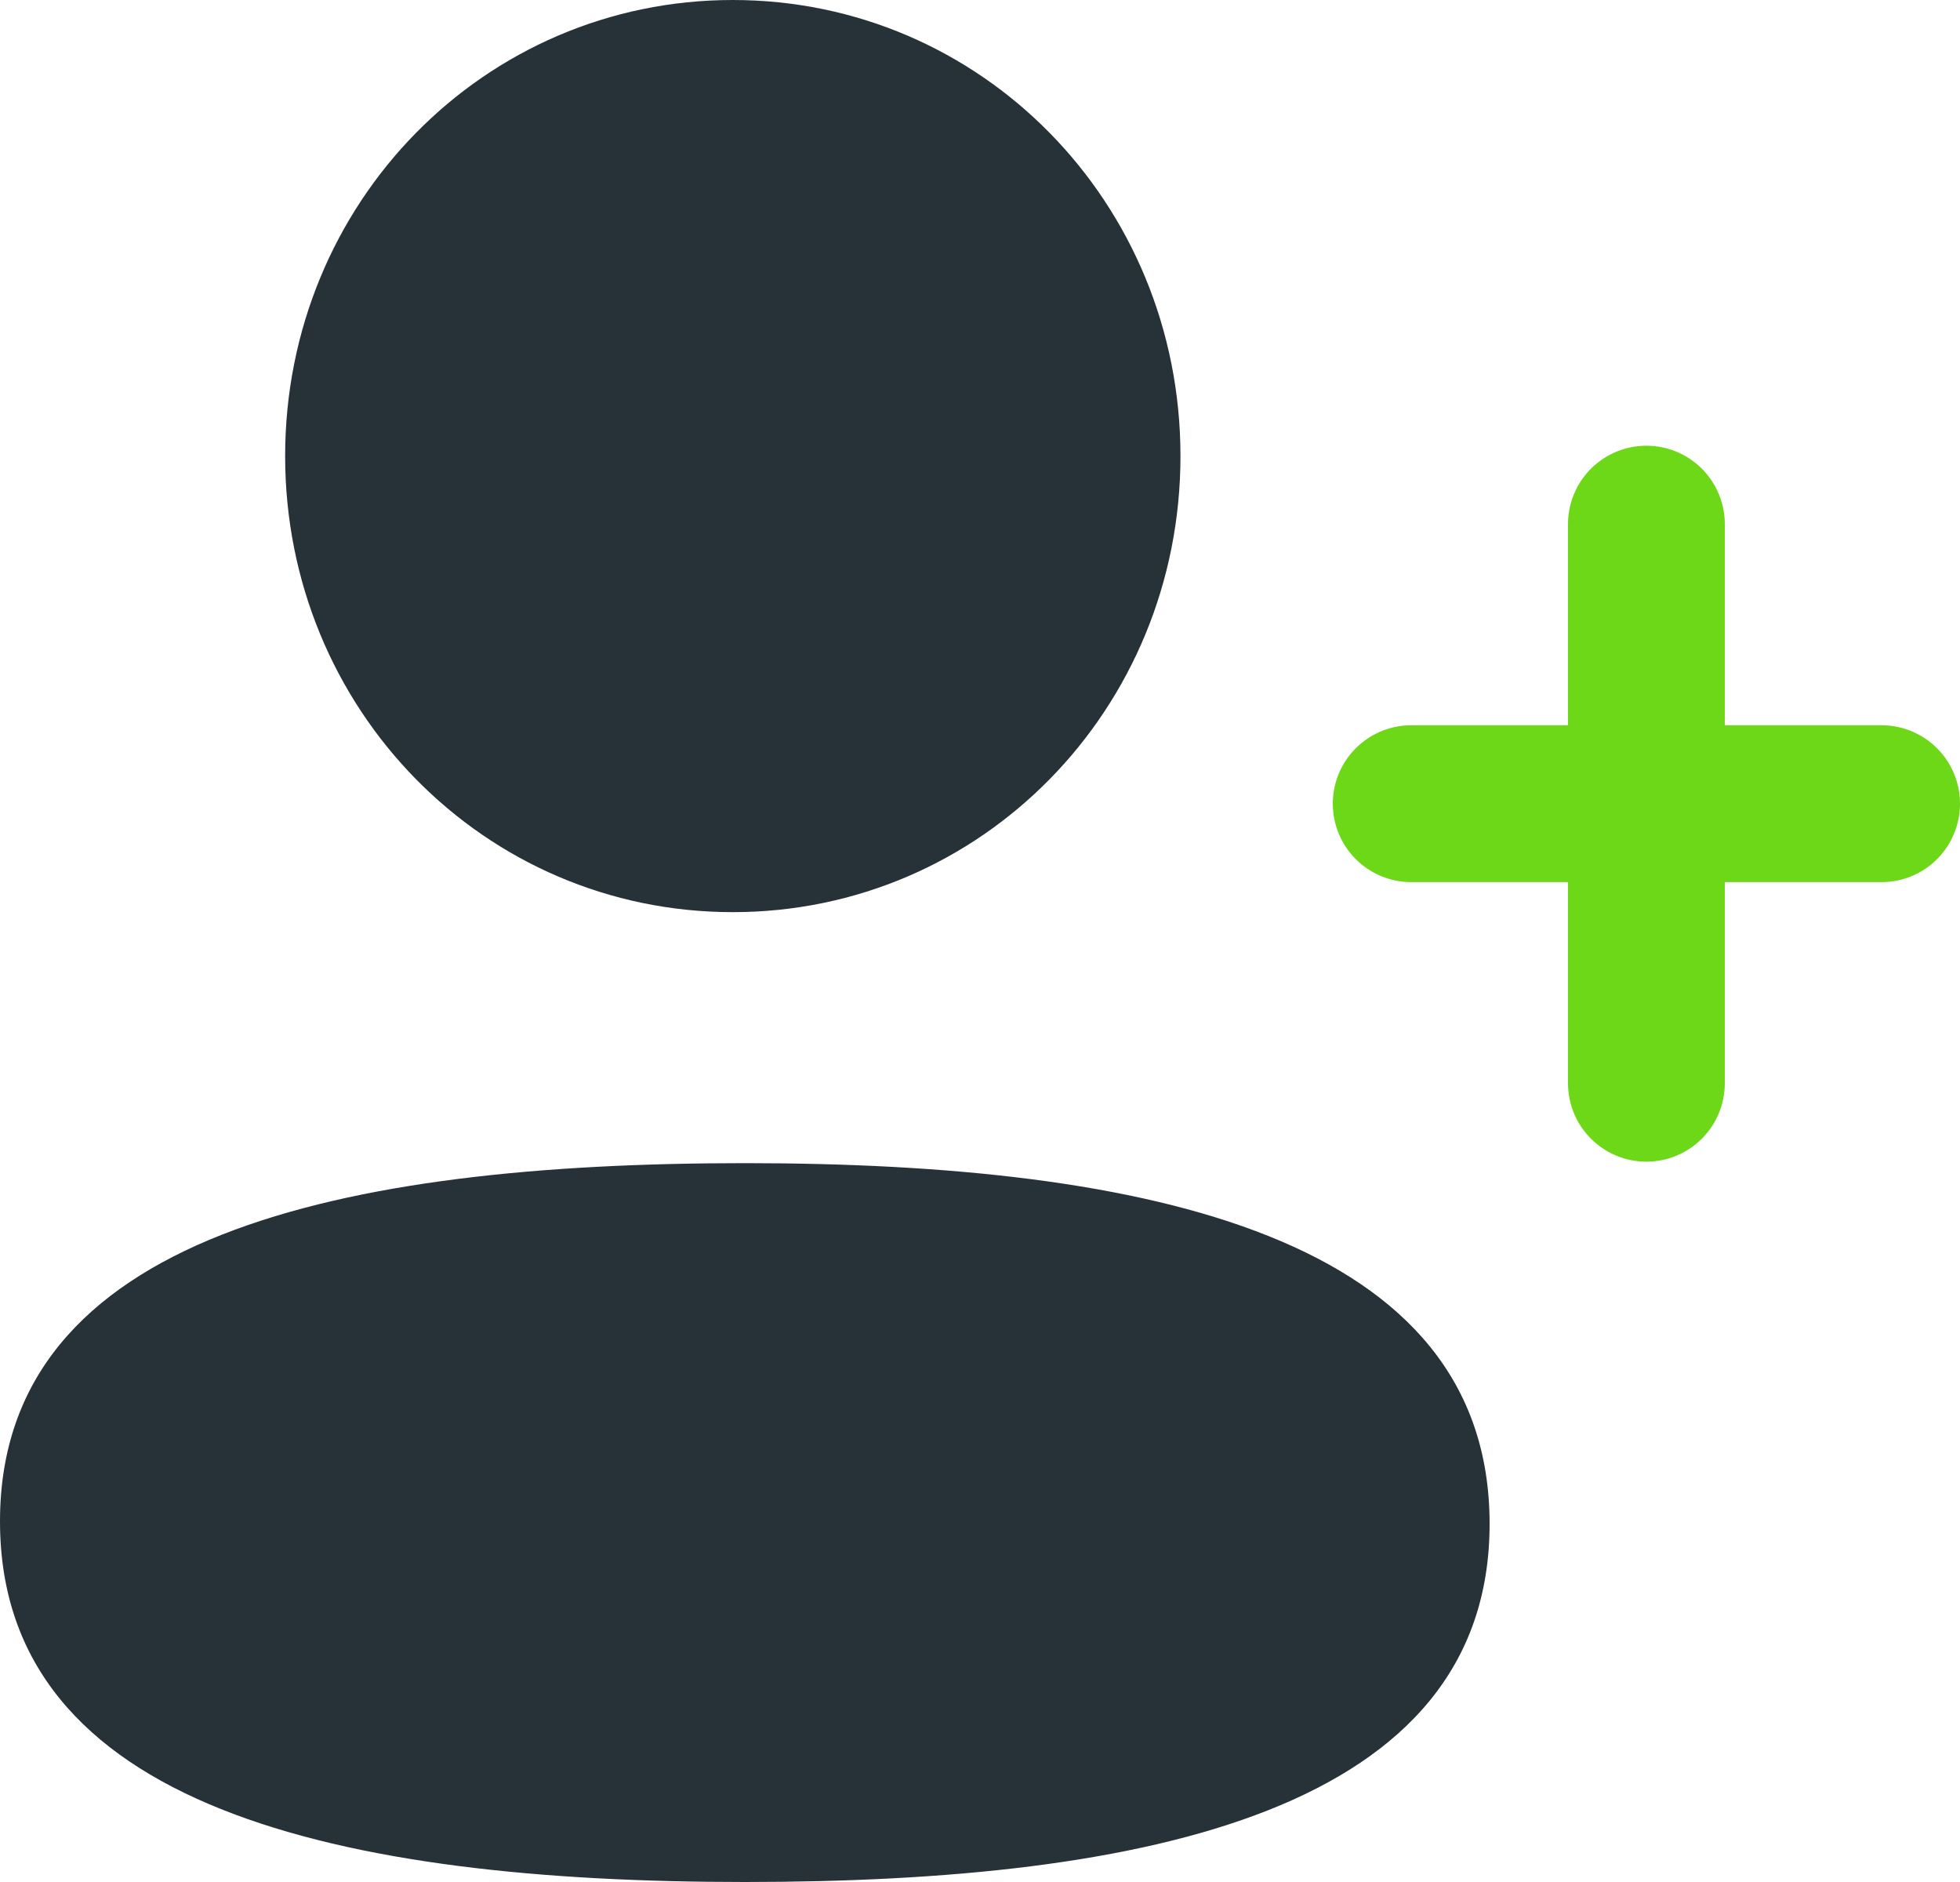 <svg width="25" height="24" viewBox="0 0 25 24" fill="none" xmlns="http://www.w3.org/2000/svg">
<path fill-rule="evenodd" clip-rule="evenodd" d="M9.5 14.833C4.376 14.833 0 15.745 0 19.4C0 23.053 4.348 24 9.5 24C14.624 24 19 23.086 19 19.433C19 15.78 14.652 14.833 9.5 14.833Z" fill="#263238"/>
<path fill-rule="evenodd" clip-rule="evenodd" d="M9.347 11.632C12.517 11.632 15.057 9.044 15.057 5.816C15.057 2.587 12.517 0 9.347 0C6.178 0 3.637 2.587 3.637 5.816C3.637 9.044 6.178 11.632 9.347 11.632Z" fill="#263238"/>
<path d="M21 6.684V13.814" stroke="#6CD818" stroke-width="2" stroke-linecap="round" stroke-linejoin="round"/>
<path d="M24 10.249H18" stroke="#6CD818" stroke-width="2" stroke-linecap="round" stroke-linejoin="round"/>
</svg>
